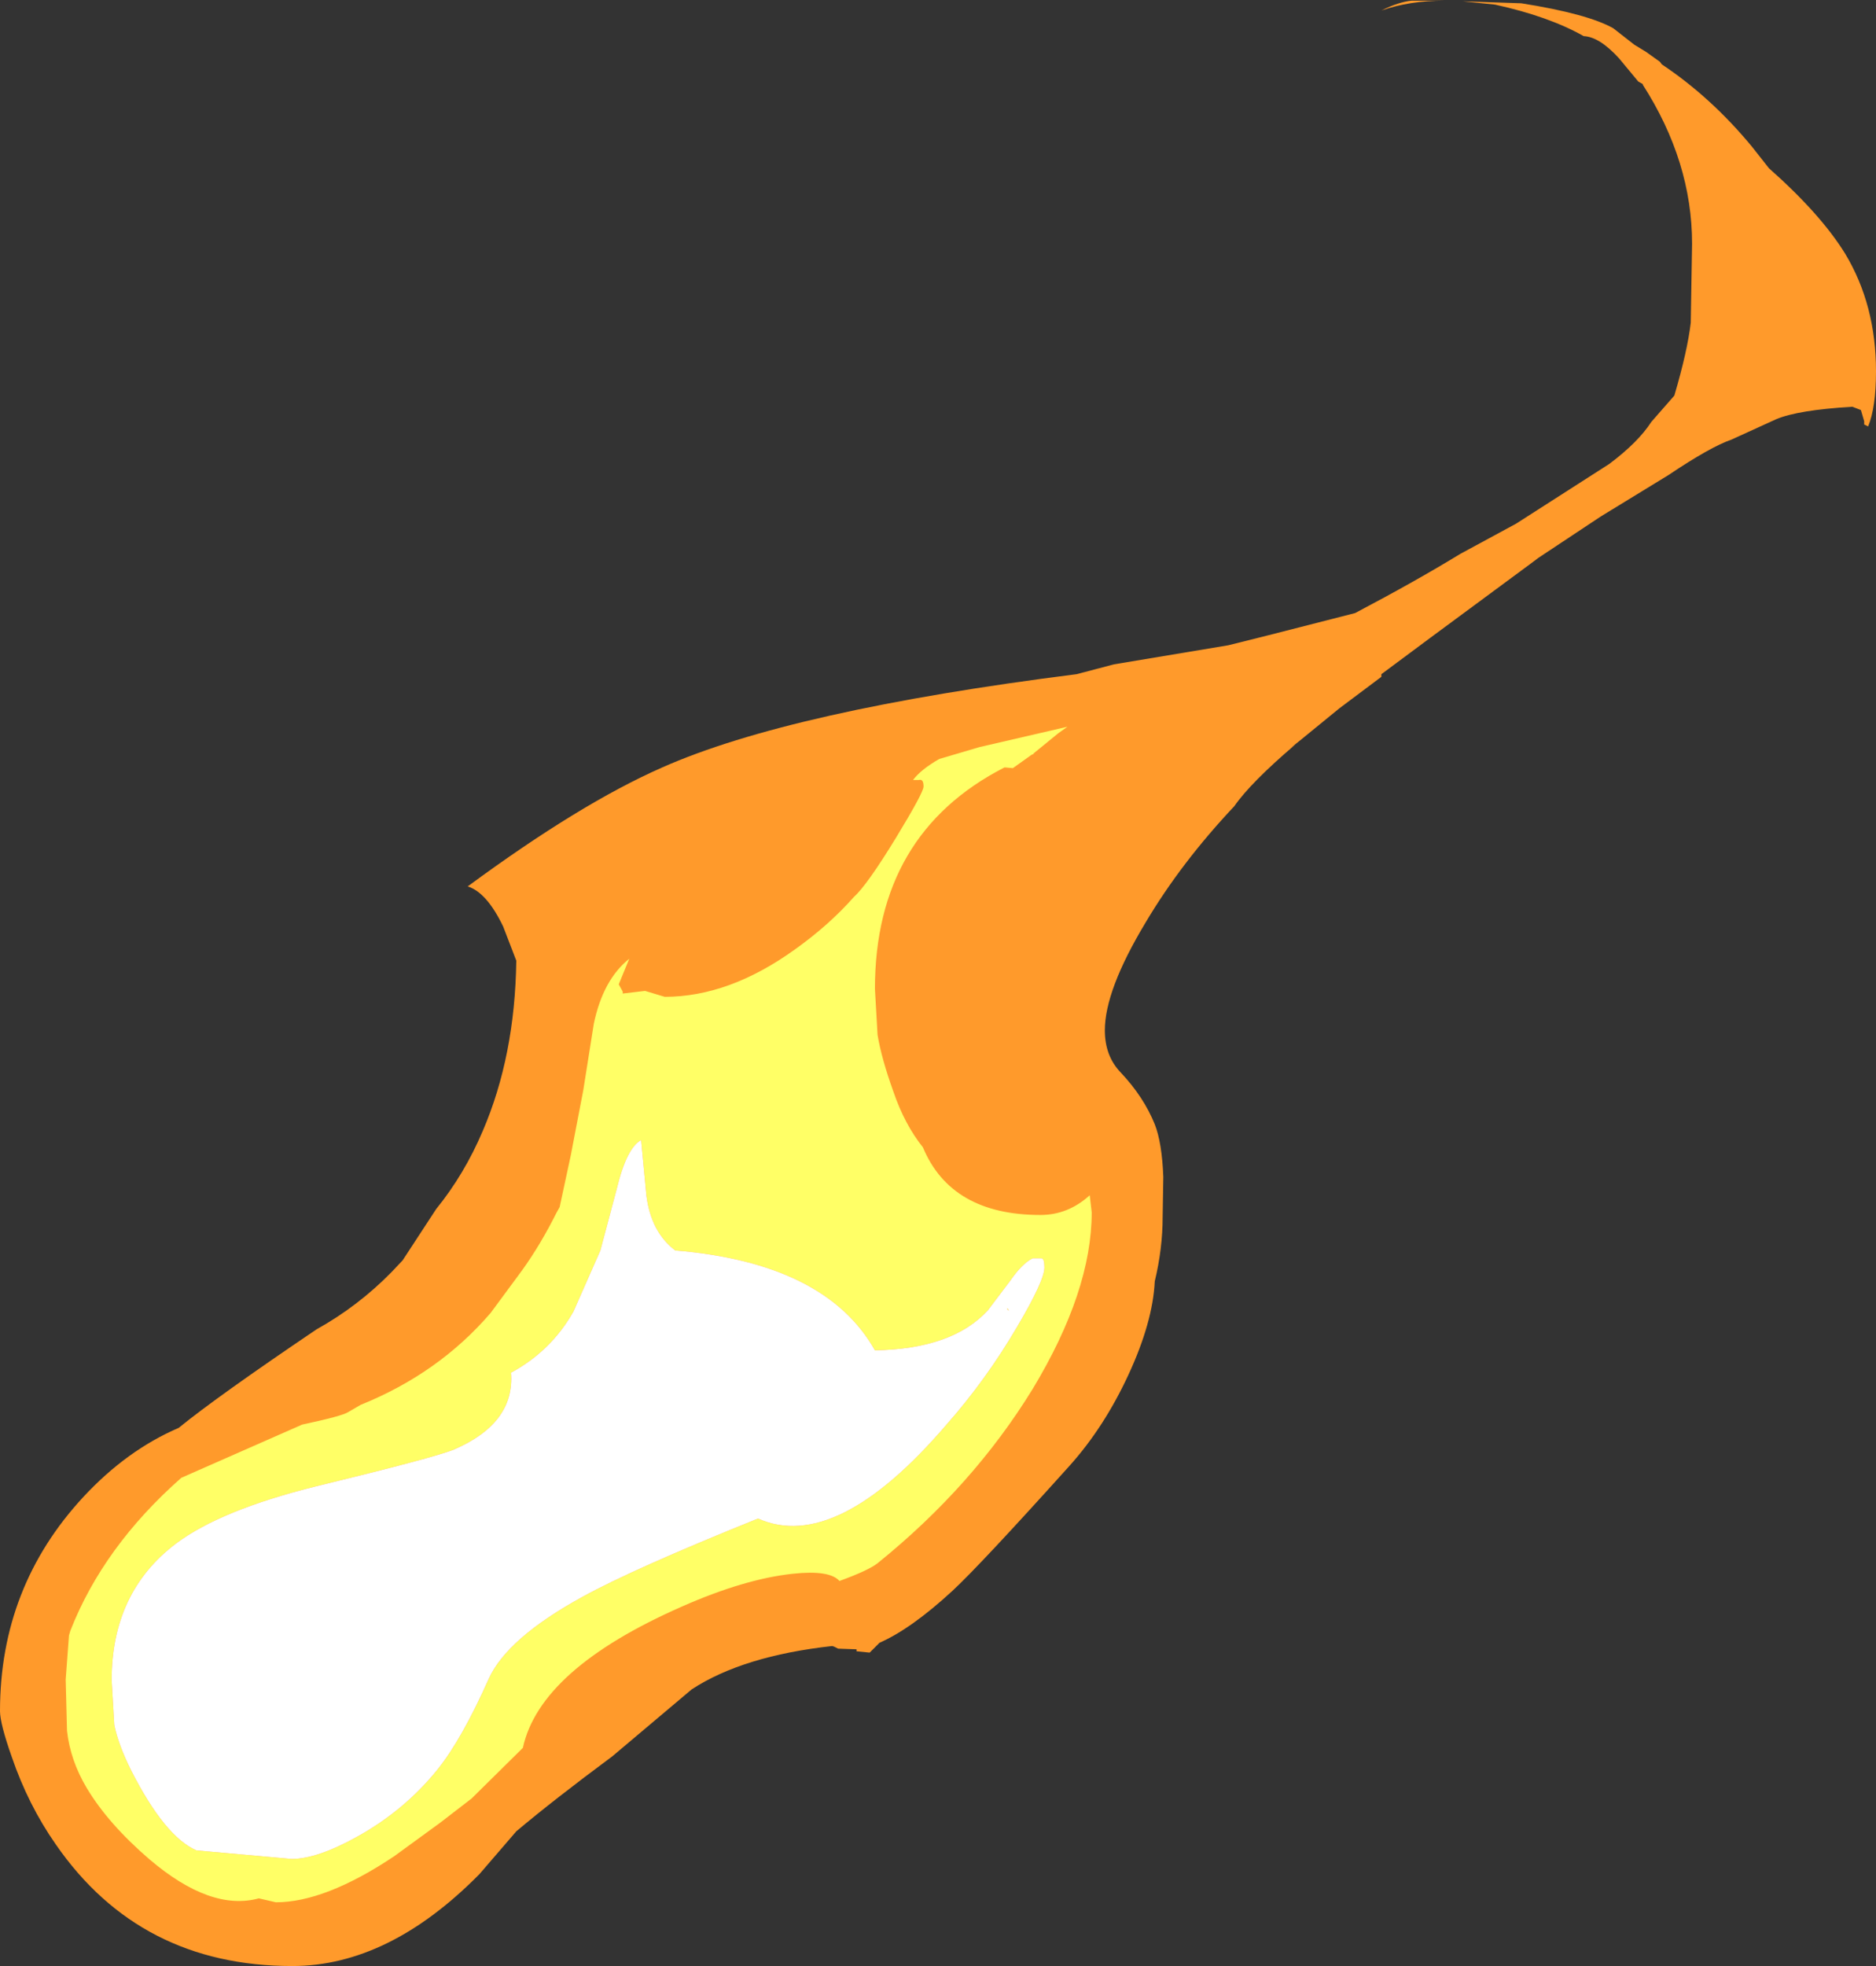 <?xml version="1.0" encoding="UTF-8" standalone="no"?>
<svg xmlns:ffdec="https://www.free-decompiler.com/flash" xmlns:xlink="http://www.w3.org/1999/xlink" ffdec:objectType="shape" height="149.6px" width="142.8px" xmlns="http://www.w3.org/2000/svg">
  <rect width="100%" height="100%" fill="#333333" stroke="none"/>
  <g transform="matrix(1.0, 0.0, 0.0, 1.0, 20.4, 128.25)">
    <path d="M104.9 -124.3 Q105.45 -123.9 105.95 -123.55 L106.1 -123.35 Q109.85 -120.85 112.95 -117.1 L114.25 -115.45 Q118.2 -111.95 120.05 -108.95 122.4 -105.05 122.4 -100.0 122.4 -97.25 121.8 -95.8 L121.5 -95.95 121.5 -96.2 121.25 -97.05 120.6 -97.3 Q116.45 -97.05 114.8 -96.35 L111.4 -94.8 Q109.8 -94.25 106.6 -92.1 L101.45 -88.95 96.7 -85.8 96.3 -85.5 96.1 -85.35 88.45 -79.7 84.75 -76.95 84.75 -76.75 81.55 -74.35 78.55 -71.9 77.8 -71.3 78.2 -71.6 Q74.8 -68.7 73.55 -66.9 69.5 -62.6 66.8 -58.05 63.7 -52.9 63.7 -49.85 63.7 -47.9 64.9 -46.65 66.65 -44.8 67.5 -42.7 68.05 -41.3 68.15 -38.7 L68.1 -35.65 Q68.1 -33.25 67.5 -30.75 67.35 -27.65 65.5 -23.65 63.65 -19.65 61.0 -16.7 54.25 -9.2 52.1 -7.2 48.95 -4.3 46.55 -3.25 L45.8 -2.5 44.8 -2.6 44.8 -2.75 43.4 -2.8 43.1 -2.95 42.95 -3.0 Q36.15 -2.25 32.25 0.3 L26.2 5.4 Q21.75 8.7 18.9 11.1 L16.1 14.35 Q9.2 21.35 1.85 21.35 -9.75 21.35 -16.15 12.1 -18.25 9.1 -19.5 5.45 -20.4 2.9 -20.4 1.95 -20.4 -7.5 -14.05 -14.35 -10.75 -17.9 -6.8 -19.6 -3.85 -22.0 3.7 -27.1 6.85 -28.85 9.4 -31.45 L10.25 -32.35 12.8 -36.25 Q14.95 -38.9 16.35 -42.2 18.8 -47.9 18.9 -55.15 L17.9 -57.75 Q16.65 -60.35 15.2 -60.8 23.75 -67.1 30.0 -69.85 39.8 -74.2 61.55 -76.95 L64.4 -77.7 73.1 -79.15 76.1 -79.9 82.75 -81.6 Q87.4 -84.05 90.75 -86.1 L95.0 -88.4 102.1 -92.95 Q104.3 -94.6 105.3 -96.15 L107.05 -98.15 Q108.05 -101.55 108.3 -103.7 L108.4 -109.7 Q108.4 -115.95 104.65 -121.8 L104.65 -121.85 104.3 -122.05 102.85 -123.8 Q101.35 -125.45 100.15 -125.5 97.5 -127.0 93.4 -127.9 L90.95 -128.15 95.4 -128.0 Q100.45 -127.2 102.4 -126.1 L104.0 -124.85 104.9 -124.3 M87.05 -128.2 L89.55 -128.2 Q86.9 -128.2 84.75 -127.45 86.05 -128.1 87.05 -128.2" fill="#ff9a2b" fill-rule="evenodd" stroke="none"/>
    <path d="M54.15 -71.4 L60.85 -72.95 60.15 -72.45 58.25 -70.9 58.3 -70.9 58.1 -70.8 56.7 -69.8 56.15 -69.85 56.05 -69.85 Q46.2 -64.8 46.2 -53.0 L46.4 -49.5 Q46.7 -47.7 47.6 -45.2 48.45 -42.7 49.85 -40.95 52.0 -35.8 58.8 -35.8 60.9 -35.8 62.55 -37.3 L62.7 -36.0 Q62.7 -30.0 58.2 -22.55 53.65 -15.15 46.4 -9.3 45.7 -8.75 43.5 -7.95 42.75 -8.8 39.95 -8.5 36.25 -8.1 31.5 -6.0 20.7 -1.25 19.4 4.75 L15.5 8.6 13.1 10.45 9.6 13.0 Q4.35 16.5 0.6 16.5 L-0.7 16.2 Q-4.35 17.2 -9.0 13.25 -12.15 10.55 -13.8 7.8 -15.05 5.7 -15.3 3.45 L-15.4 -0.45 -15.15 -3.8 -15.05 -4.15 Q-12.55 -10.55 -6.6 -15.8 L2.6 -19.85 Q5.65 -20.5 6.1 -20.8 L7.05 -21.35 Q13.0 -23.75 16.95 -28.35 L19.35 -31.6 Q20.75 -33.55 21.95 -35.95 L22.2 -36.4 23.05 -40.35 24.0 -45.3 24.8 -50.35 Q25.5 -53.7 27.5 -55.3 L26.7 -53.35 27.0 -52.8 27.0 -52.65 28.7 -52.85 30.2 -52.4 Q35.1 -52.4 40.1 -56.0 42.7 -57.85 44.6 -60.0 45.6 -60.9 47.8 -64.5 49.9 -67.95 49.9 -68.4 49.9 -69.0 49.55 -68.9 L49.1 -68.9 Q49.7 -69.7 51.1 -70.5 L54.15 -71.4 M28.8 -37.3 L28.4 -41.5 Q27.3 -40.9 26.55 -37.8 L25.3 -33.1 23.25 -28.45 Q21.55 -25.45 18.5 -23.8 18.8 -19.95 14.15 -17.95 12.7 -17.35 3.65 -15.15 -3.6 -13.35 -7.0 -10.8 -11.9 -7.1 -11.9 -0.4 L-11.7 3.0 Q-11.4 4.5 -10.4 6.5 -7.85 11.5 -5.45 12.55 L1.8 13.2 Q3.75 13.2 6.8 11.5 10.4 9.5 12.9 6.4 14.75 4.1 16.8 -0.5 18.2 -3.6 23.95 -6.75 27.75 -8.85 37.3 -12.7 43.25 -10.05 51.65 -19.85 54.65 -23.25 57.0 -27.25 59.1 -30.8 59.1 -31.8 59.1 -32.45 58.9 -32.5 L58.2 -32.5 Q57.4 -32.1 56.5 -30.8 L54.8 -28.55 Q52.1 -25.6 46.2 -25.5 42.45 -32.15 31.0 -33.1 29.15 -34.5 28.8 -37.3 M56.3 -28.7 L56.4 -28.5 56.25 -28.65 56.3 -28.7" fill="#ffff66" fill-rule="evenodd" stroke="none"/>
    <path d="M28.8 -37.3 Q29.15 -34.5 31.0 -33.1 42.45 -32.15 46.2 -25.5 52.1 -25.6 54.8 -28.55 L56.5 -30.8 Q57.4 -32.1 58.2 -32.5 L58.9 -32.5 Q59.1 -32.45 59.1 -31.8 59.1 -30.8 57.0 -27.25 54.65 -23.25 51.65 -19.85 43.25 -10.05 37.3 -12.7 27.75 -8.85 23.95 -6.75 18.2 -3.6 16.8 -0.5 14.75 4.1 12.9 6.4 10.4 9.5 6.8 11.5 3.75 13.2 1.8 13.2 L-5.45 12.55 Q-7.85 11.5 -10.4 6.5 -11.4 4.5 -11.7 3.0 L-11.9 -0.4 Q-11.9 -7.1 -7.0 -10.8 -3.6 -13.35 3.65 -15.15 12.7 -17.35 14.15 -17.95 18.8 -19.95 18.5 -23.8 21.55 -25.45 23.25 -28.45 L25.3 -33.1 26.55 -37.8 Q27.3 -40.9 28.4 -41.5 L28.8 -37.3 M56.3 -28.7 L56.25 -28.65 56.4 -28.5 56.3 -28.7" fill="#ffffff" fill-rule="evenodd" stroke="none"/>
  </g>
</svg>
